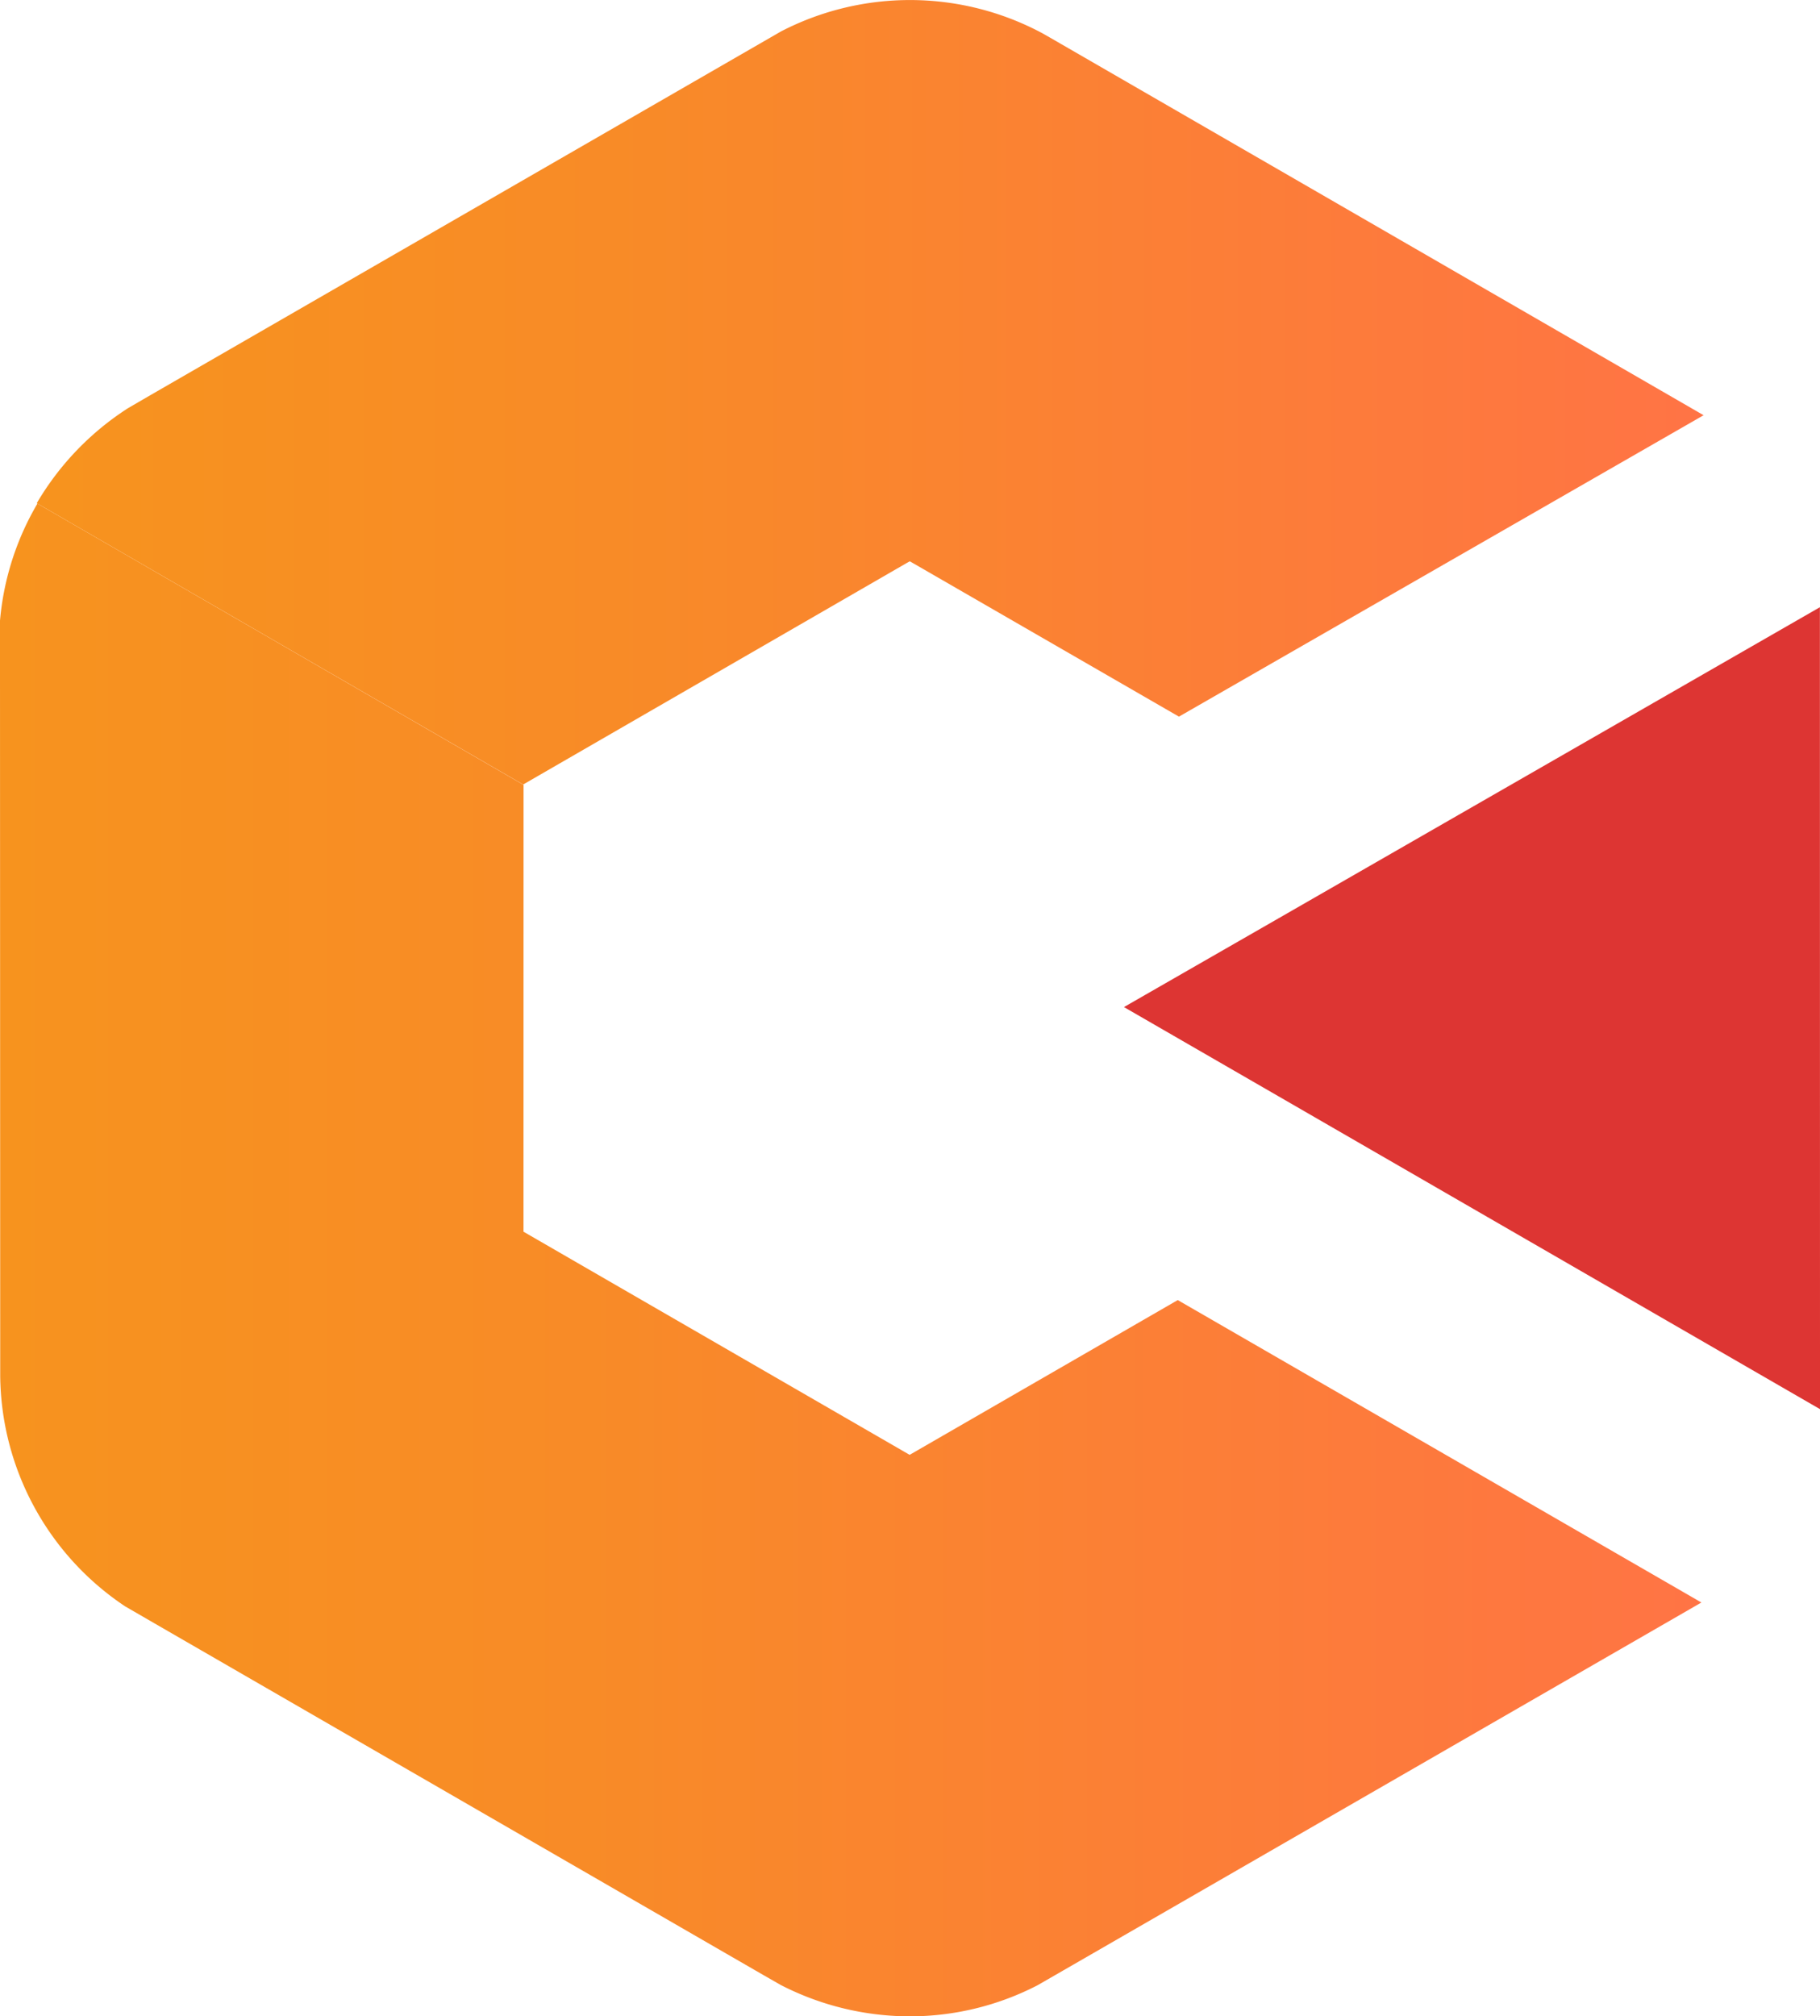 <svg id="Grupo_294" data-name="Grupo 294" xmlns="http://www.w3.org/2000/svg" xmlns:xlink="http://www.w3.org/1999/xlink" width="242.252" height="268.366" viewBox="0 0 242.252 268.366">
  <defs>
    <linearGradient id="linear-gradient" y1="0.5" x2="1" y2="0.5" gradientUnits="objectBoundingBox">
      <stop offset="0" stop-color="#f7931e"/>
      <stop offset="0.342" stop-color="#f88b27"/>
      <stop offset="0.907" stop-color="#fe7740"/>
      <stop offset="0.999" stop-color="#ff7445"/>
    </linearGradient>
  </defs>
  <path id="Trazado_1396" data-name="Trazado 1396" d="M5456.454,4342.818l20.525,11.849,72.124,41.664-.014-106.732-72.11,41.436Z" transform="translate(-5306.85 -4208.782)" fill="#dd3533"/>
  <g id="Grupo_293" data-name="Grupo 293">
    <path id="Trazado_1397" data-name="Trazado 1397" d="M5376.558,4313.154l50.9-29.392.485-.273.484.273,35.346,20.4,69.837-40.115-87-50.261-1.03-.587a37.352,37.352,0,0,0-34.773-.235l-2.968,1.712-80.9,46.659-3.037,1.764a37.733,37.733,0,0,0-12.159,12.654l64.74,37.443Z" transform="translate(-5306.85 -4208.782)" fill="url(#linear-gradient)"/>
    <path id="Trazado_1398" data-name="Trazado 1398" d="M5428.137,4402.295l-.205.116v0l-.11-.059-51.291-29.637.007-59.323v-.123l.02-.017-64.727-37.447a37.063,37.063,0,0,0-4.981,15.575V4298l.028,93.047v.877a37.278,37.278,0,0,0,16.649,30.668l3.78,2.187,81.062,46.819,2.375,1.361a37.639,37.639,0,0,0,17.188,4.187v.006l.1,0,.1,0v-.006a37.053,37.053,0,0,0,16.8-4.126l3.365-1.937,85.019-49.017-69.7-40.251Z" transform="translate(-5306.85 -4208.782)" fill="url(#linear-gradient)"/>
  </g>
</svg>
